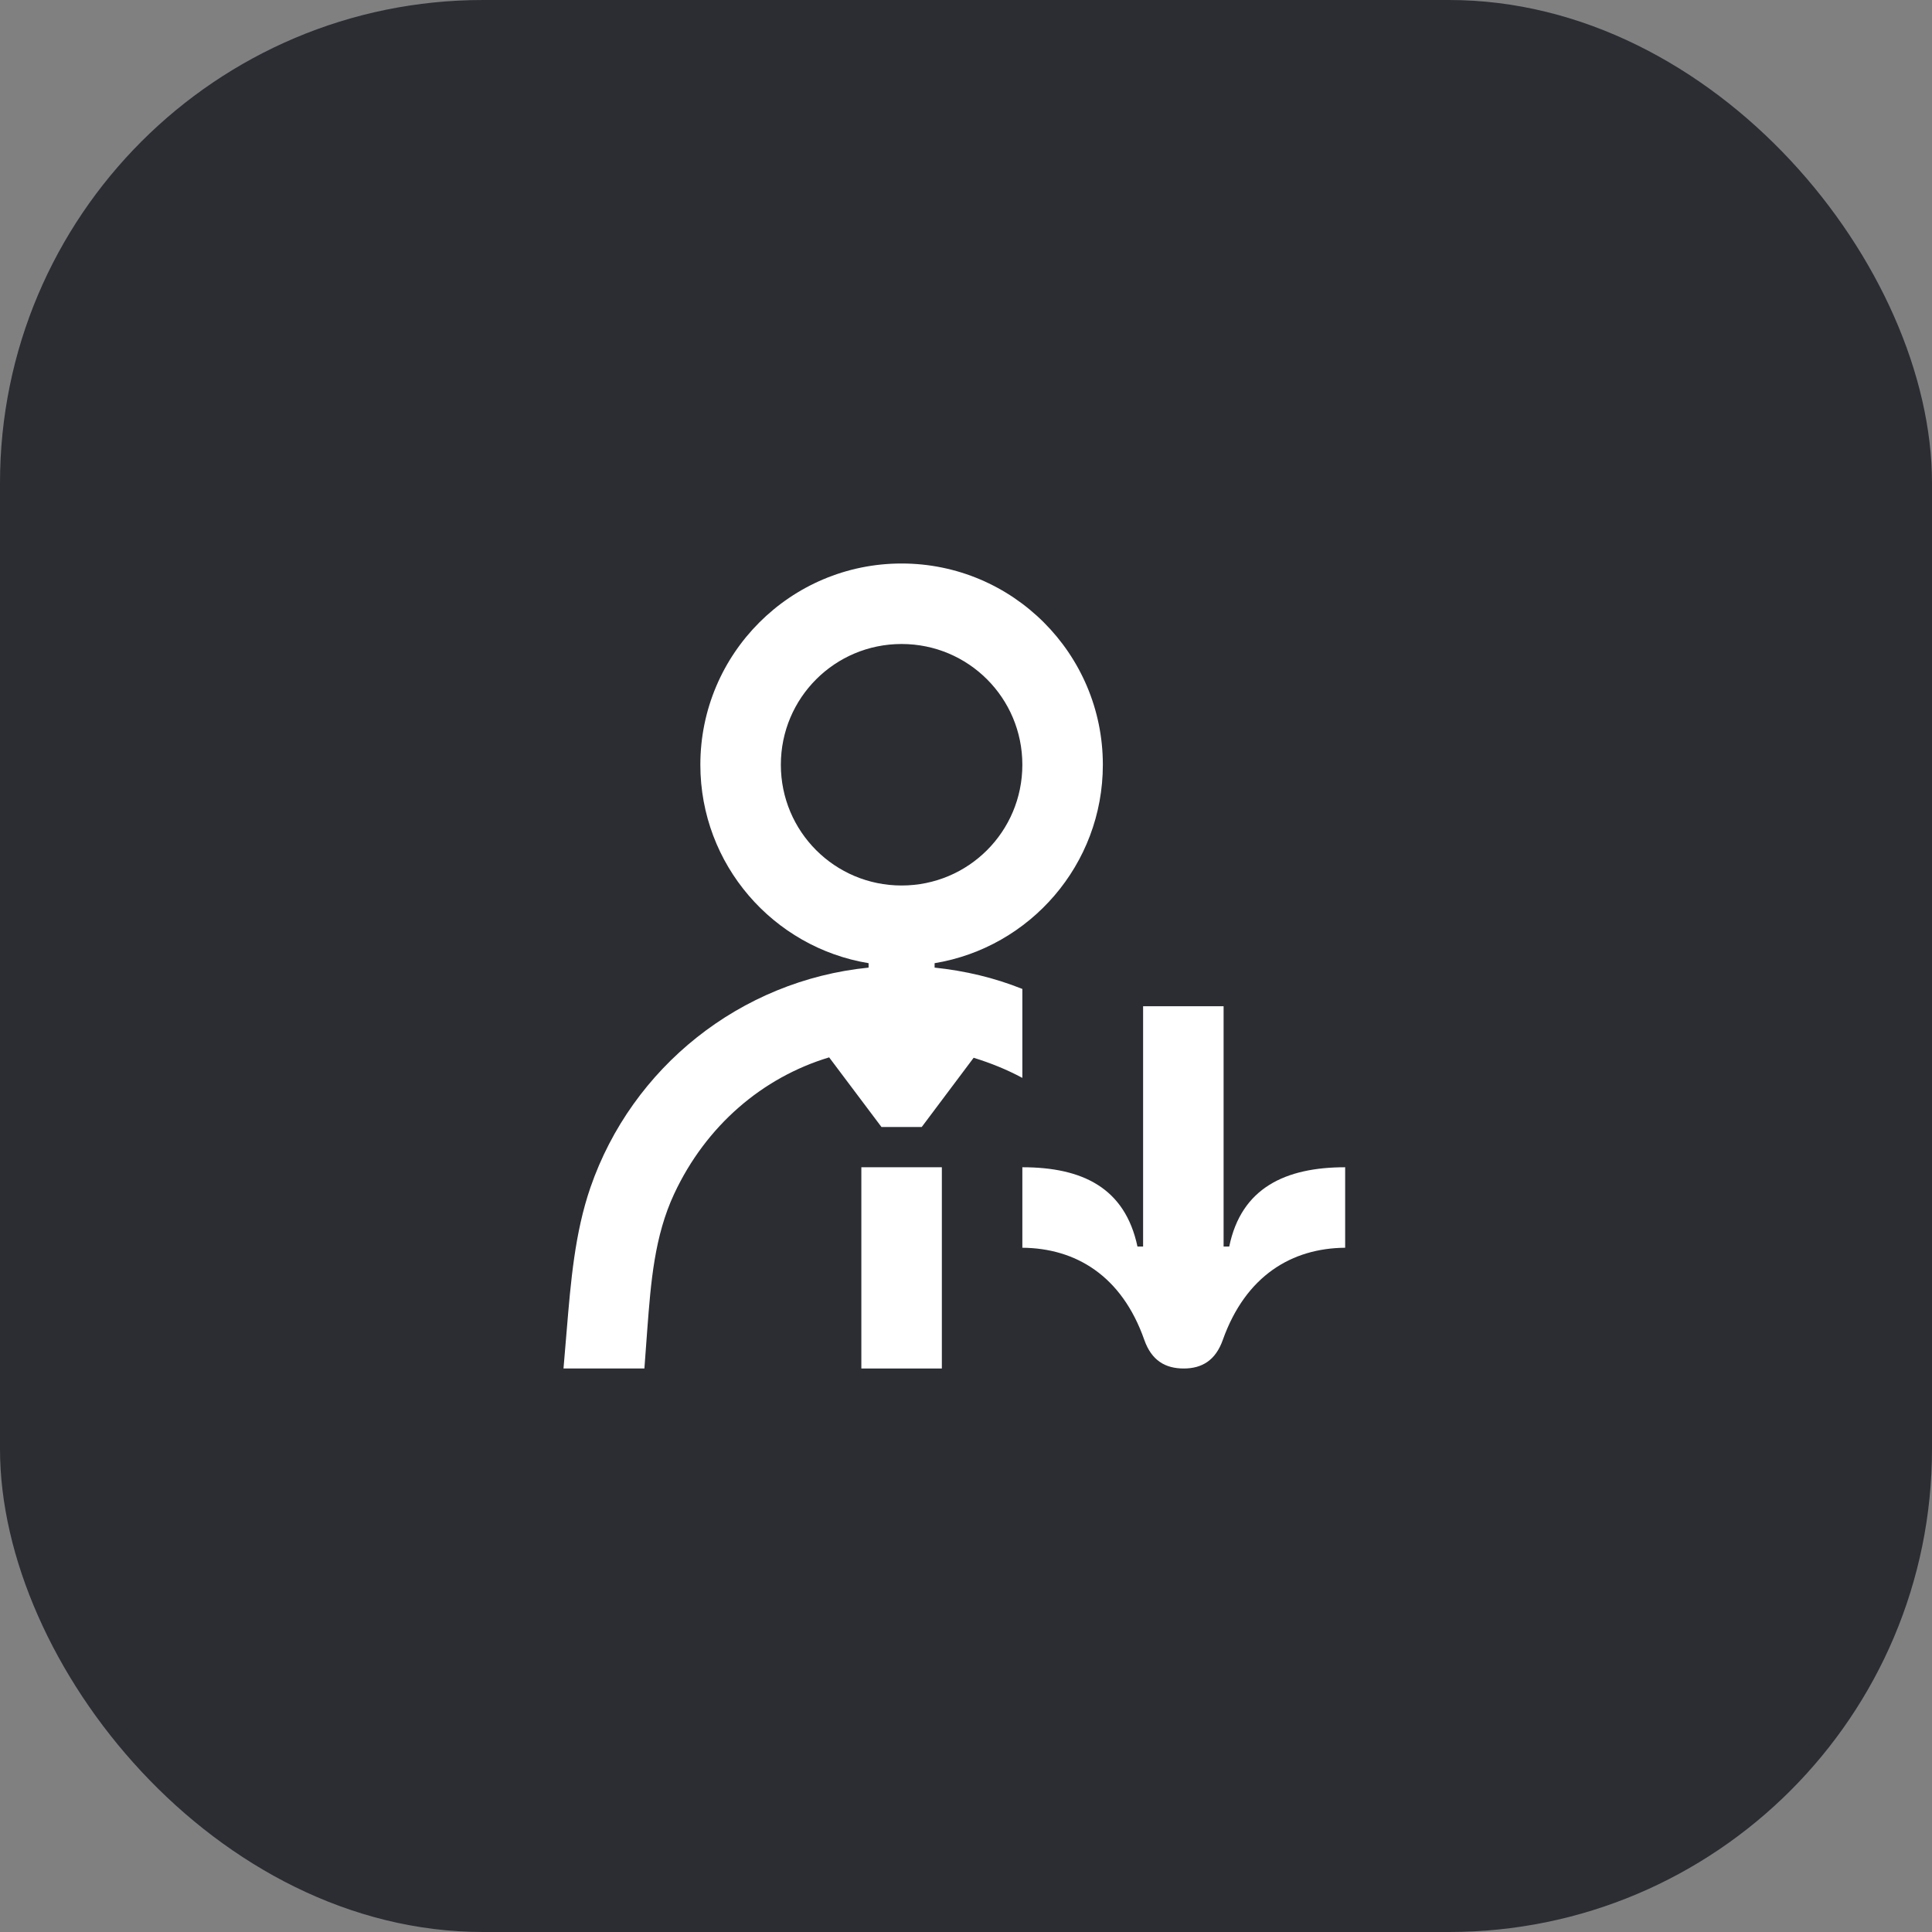<svg width="48" height="48" viewBox="0 0 48 48" fill="none" xmlns="http://www.w3.org/2000/svg">
<rect x="0" y="0" width="48" height="48" fill="#808080" stroke="none"/>
<rect width="48" height="48" rx="12" fill="#2B2D33"/>
<path d="M21.9 28H22.9L24.19 26.28C24.61 26.41 25.01 26.57 25.4 26.78V24.57C24.7 24.29 23.98 24.12 23.22 24.04V23.93C25.59 23.54 27.4 21.48 27.4 19C27.4 16.24 25.16 14 22.4 14C19.64 14 17.4 16.24 17.4 19C17.4 21.48 19.21 23.54 21.58 23.93V24.04C18.39 24.36 15.7 26.52 14.67 29.5C14.28 30.63 14.18 31.85 14.08 33.05L14 34H16.01L16.08 33.05C16.17 31.85 16.26 30.71 16.75 29.66C17.54 27.97 18.94 26.77 20.6 26.27L21.9 28ZM19.4 19C19.4 17.34 20.74 16 22.4 16C24.06 16 25.4 17.34 25.4 19C25.4 20.66 24.06 22 22.4 22C20.74 22 19.4 20.66 19.4 19Z" fill="white"/>
<path d="M23.4 29H21.4V34H23.4V29Z" fill="white"/>
<path d="M30.54 30.97H30.4V25H28.4V30.97H28.26C27.95 29.51 26.89 29 25.4 29V31C26.72 31.01 27.87 31.69 28.43 33.29C28.61 33.8 28.95 34 29.41 34C29.86 34 30.2 33.8 30.38 33.29C30.95 31.69 32.1 31.01 33.42 31V29C31.94 29 30.84 29.51 30.54 30.97Z" fill="white"/>
</svg>
